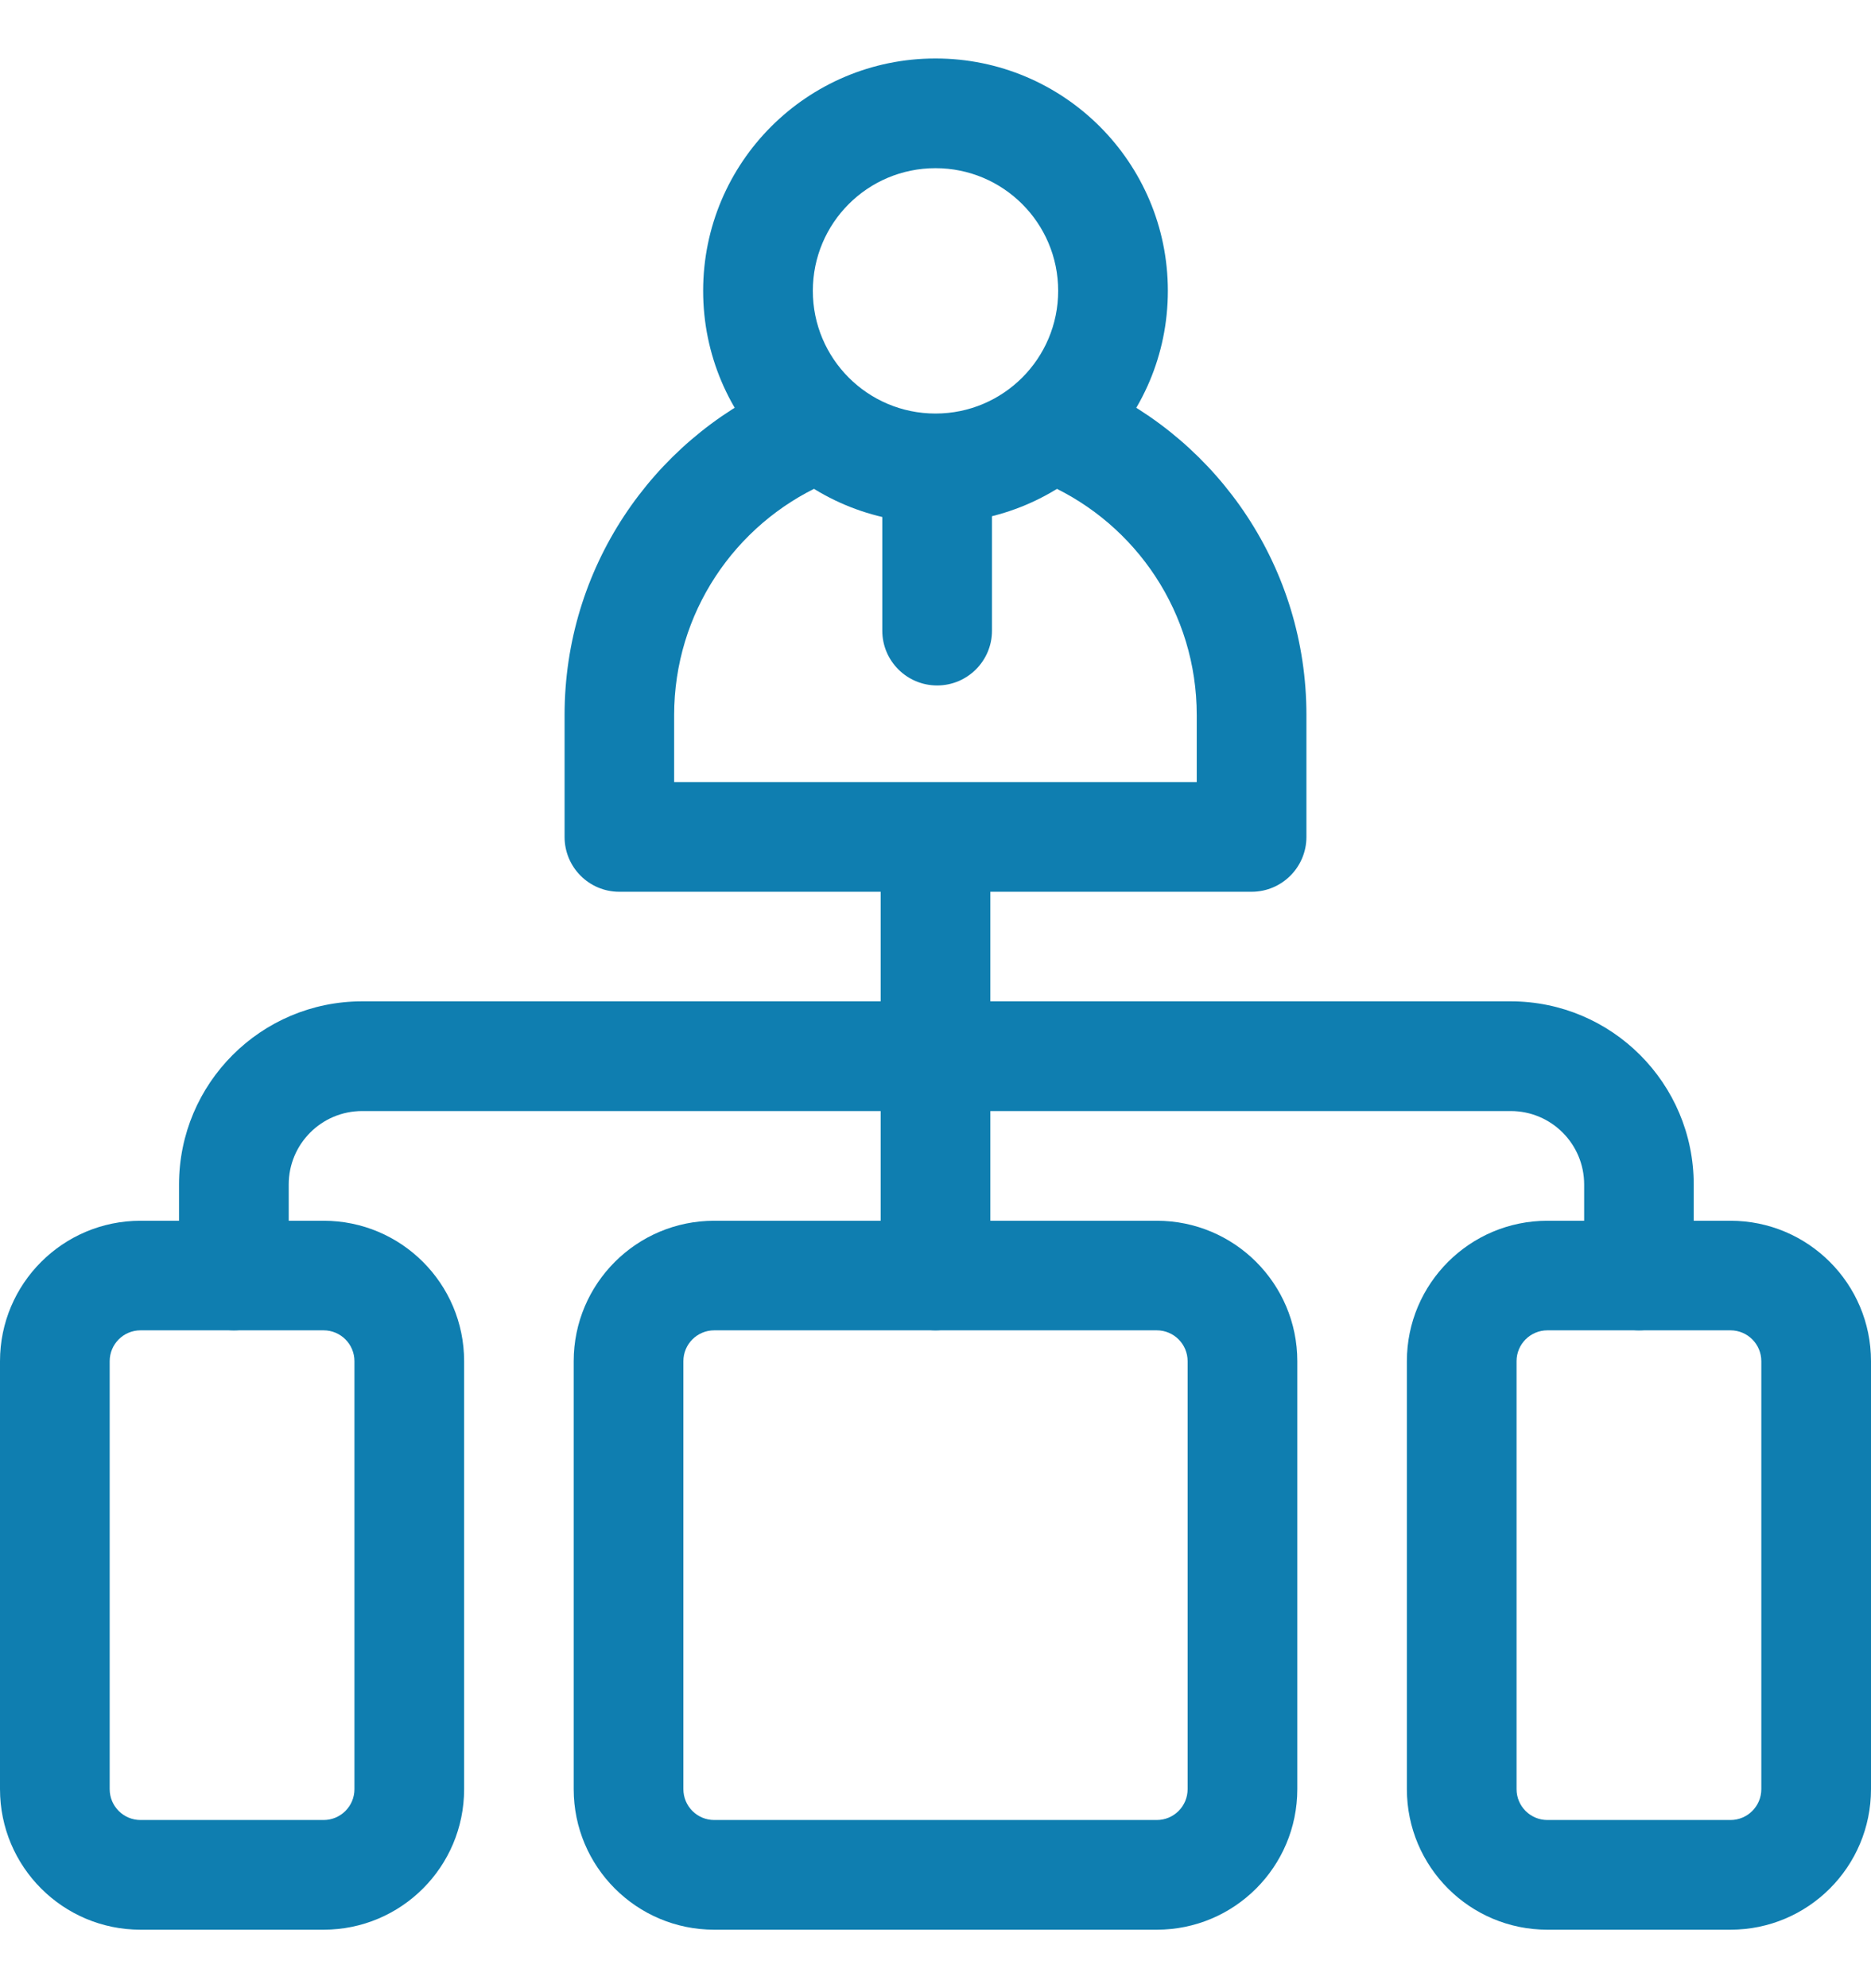 <svg width="16" height="17" viewBox="0 0 16 17" fill="none" xmlns="http://www.w3.org/2000/svg">
<g clip-path="url(#clip0_284_20175)">
<path fill-rule="evenodd" clip-rule="evenodd" d="M8.732 3.524C8.84 3.288 9.117 3.184 9.353 3.291C10.425 3.778 11.172 4.858 11.172 6.114V7.156C11.172 7.415 10.962 7.625 10.703 7.625H5.296C5.037 7.625 4.828 7.415 4.828 7.156V6.114C4.828 4.858 5.575 3.778 6.646 3.291C6.882 3.184 7.16 3.288 7.267 3.524C7.374 3.76 7.27 4.038 7.034 4.145C6.285 4.485 5.765 5.24 5.765 6.114V6.687H10.234V6.114C10.234 5.24 9.715 4.485 8.965 4.145C8.73 4.038 8.625 3.76 8.732 3.524Z" fill="#0F7EB0"/>
<path fill-rule="evenodd" clip-rule="evenodd" d="M8 1.438C7.42 1.438 6.951 1.907 6.951 2.487C6.951 3.066 7.42 3.536 8 3.536C8.579 3.536 9.049 3.066 9.049 2.487C9.049 1.907 8.579 1.438 8 1.438ZM6.013 2.487C6.013 1.389 6.903 0.5 8 0.5C9.097 0.5 9.987 1.389 9.987 2.487C9.987 3.584 9.097 4.473 8 4.473C6.903 4.473 6.013 3.584 6.013 2.487Z" fill="#0F7EB0"/>
<path fill-rule="evenodd" clip-rule="evenodd" d="M8.014 3.738C8.273 3.738 8.483 3.948 8.483 4.207V5.393C8.483 5.651 8.273 5.861 8.014 5.861C7.755 5.861 7.545 5.651 7.545 5.393V4.207C7.545 3.948 7.755 3.738 8.014 3.738Z" fill="#0F7EB0"/>
<path fill-rule="evenodd" clip-rule="evenodd" d="M6.108 11.375C5.962 11.375 5.844 11.493 5.844 11.639V15.298C5.844 15.444 5.962 15.562 6.108 15.562H9.892C10.038 15.562 10.156 15.444 10.156 15.298V11.639C10.156 11.493 10.038 11.375 9.892 11.375H6.108ZM4.906 11.639C4.906 10.976 5.444 10.438 6.108 10.438H9.892C10.556 10.438 11.094 10.976 11.094 11.639V15.298C11.094 15.962 10.556 16.5 9.892 16.5H6.108C5.444 16.5 4.906 15.962 4.906 15.298V11.639Z" fill="#0F7EB0"/>
<path fill-rule="evenodd" clip-rule="evenodd" d="M13.233 11.375C13.087 11.375 12.969 11.493 12.969 11.639V15.298C12.969 15.444 13.087 15.562 13.233 15.562H14.798C14.944 15.562 15.062 15.444 15.062 15.298V11.639C15.062 11.493 14.944 11.375 14.798 11.375H13.233ZM12.031 11.639C12.031 10.976 12.569 10.438 13.233 10.438H14.798C15.462 10.438 16 10.976 16 11.639V15.298C16 15.962 15.462 16.5 14.798 16.5H13.233C12.569 16.5 12.031 15.962 12.031 15.298V11.639Z" fill="#0F7EB0"/>
<path fill-rule="evenodd" clip-rule="evenodd" d="M1.202 11.375C1.056 11.375 0.938 11.493 0.938 11.639V15.298C0.938 15.444 1.056 15.562 1.202 15.562H2.767C2.913 15.562 3.031 15.444 3.031 15.298V11.639C3.031 11.493 2.913 11.375 2.767 11.375H1.202ZM0 11.639C0 10.976 0.538 10.438 1.202 10.438H2.767C3.431 10.438 3.969 10.976 3.969 11.639V15.298C3.969 15.962 3.431 16.5 2.767 16.5H1.202C0.538 16.5 0 15.962 0 15.298V11.639Z" fill="#0F7EB0"/>
<path fill-rule="evenodd" clip-rule="evenodd" d="M8 6.688C8.259 6.688 8.469 6.897 8.469 7.156V10.906C8.469 11.165 8.259 11.375 8 11.375C7.741 11.375 7.531 11.165 7.531 10.906V7.156C7.531 6.897 7.741 6.688 8 6.688Z" fill="#0F7EB0"/>
<path fill-rule="evenodd" clip-rule="evenodd" d="M1.531 10.128C1.531 9.263 2.232 8.562 3.097 8.562H12.919C13.783 8.562 14.484 9.263 14.484 10.128V10.906C14.484 11.165 14.274 11.375 14.016 11.375C13.757 11.375 13.547 11.165 13.547 10.906V10.128C13.547 9.781 13.266 9.5 12.919 9.5H3.097C2.75 9.5 2.469 9.781 2.469 10.128V10.906C2.469 11.165 2.259 11.375 2 11.375C1.741 11.375 1.531 11.165 1.531 10.906V10.128Z" fill="#0F7EB0"/>
</g>
<defs>
<clipPath id="clip0_284_20175">
<rect width="16" height="16" fill="white" transform="translate(0 0.5)"/>
</clipPath>
</defs>
</svg>
